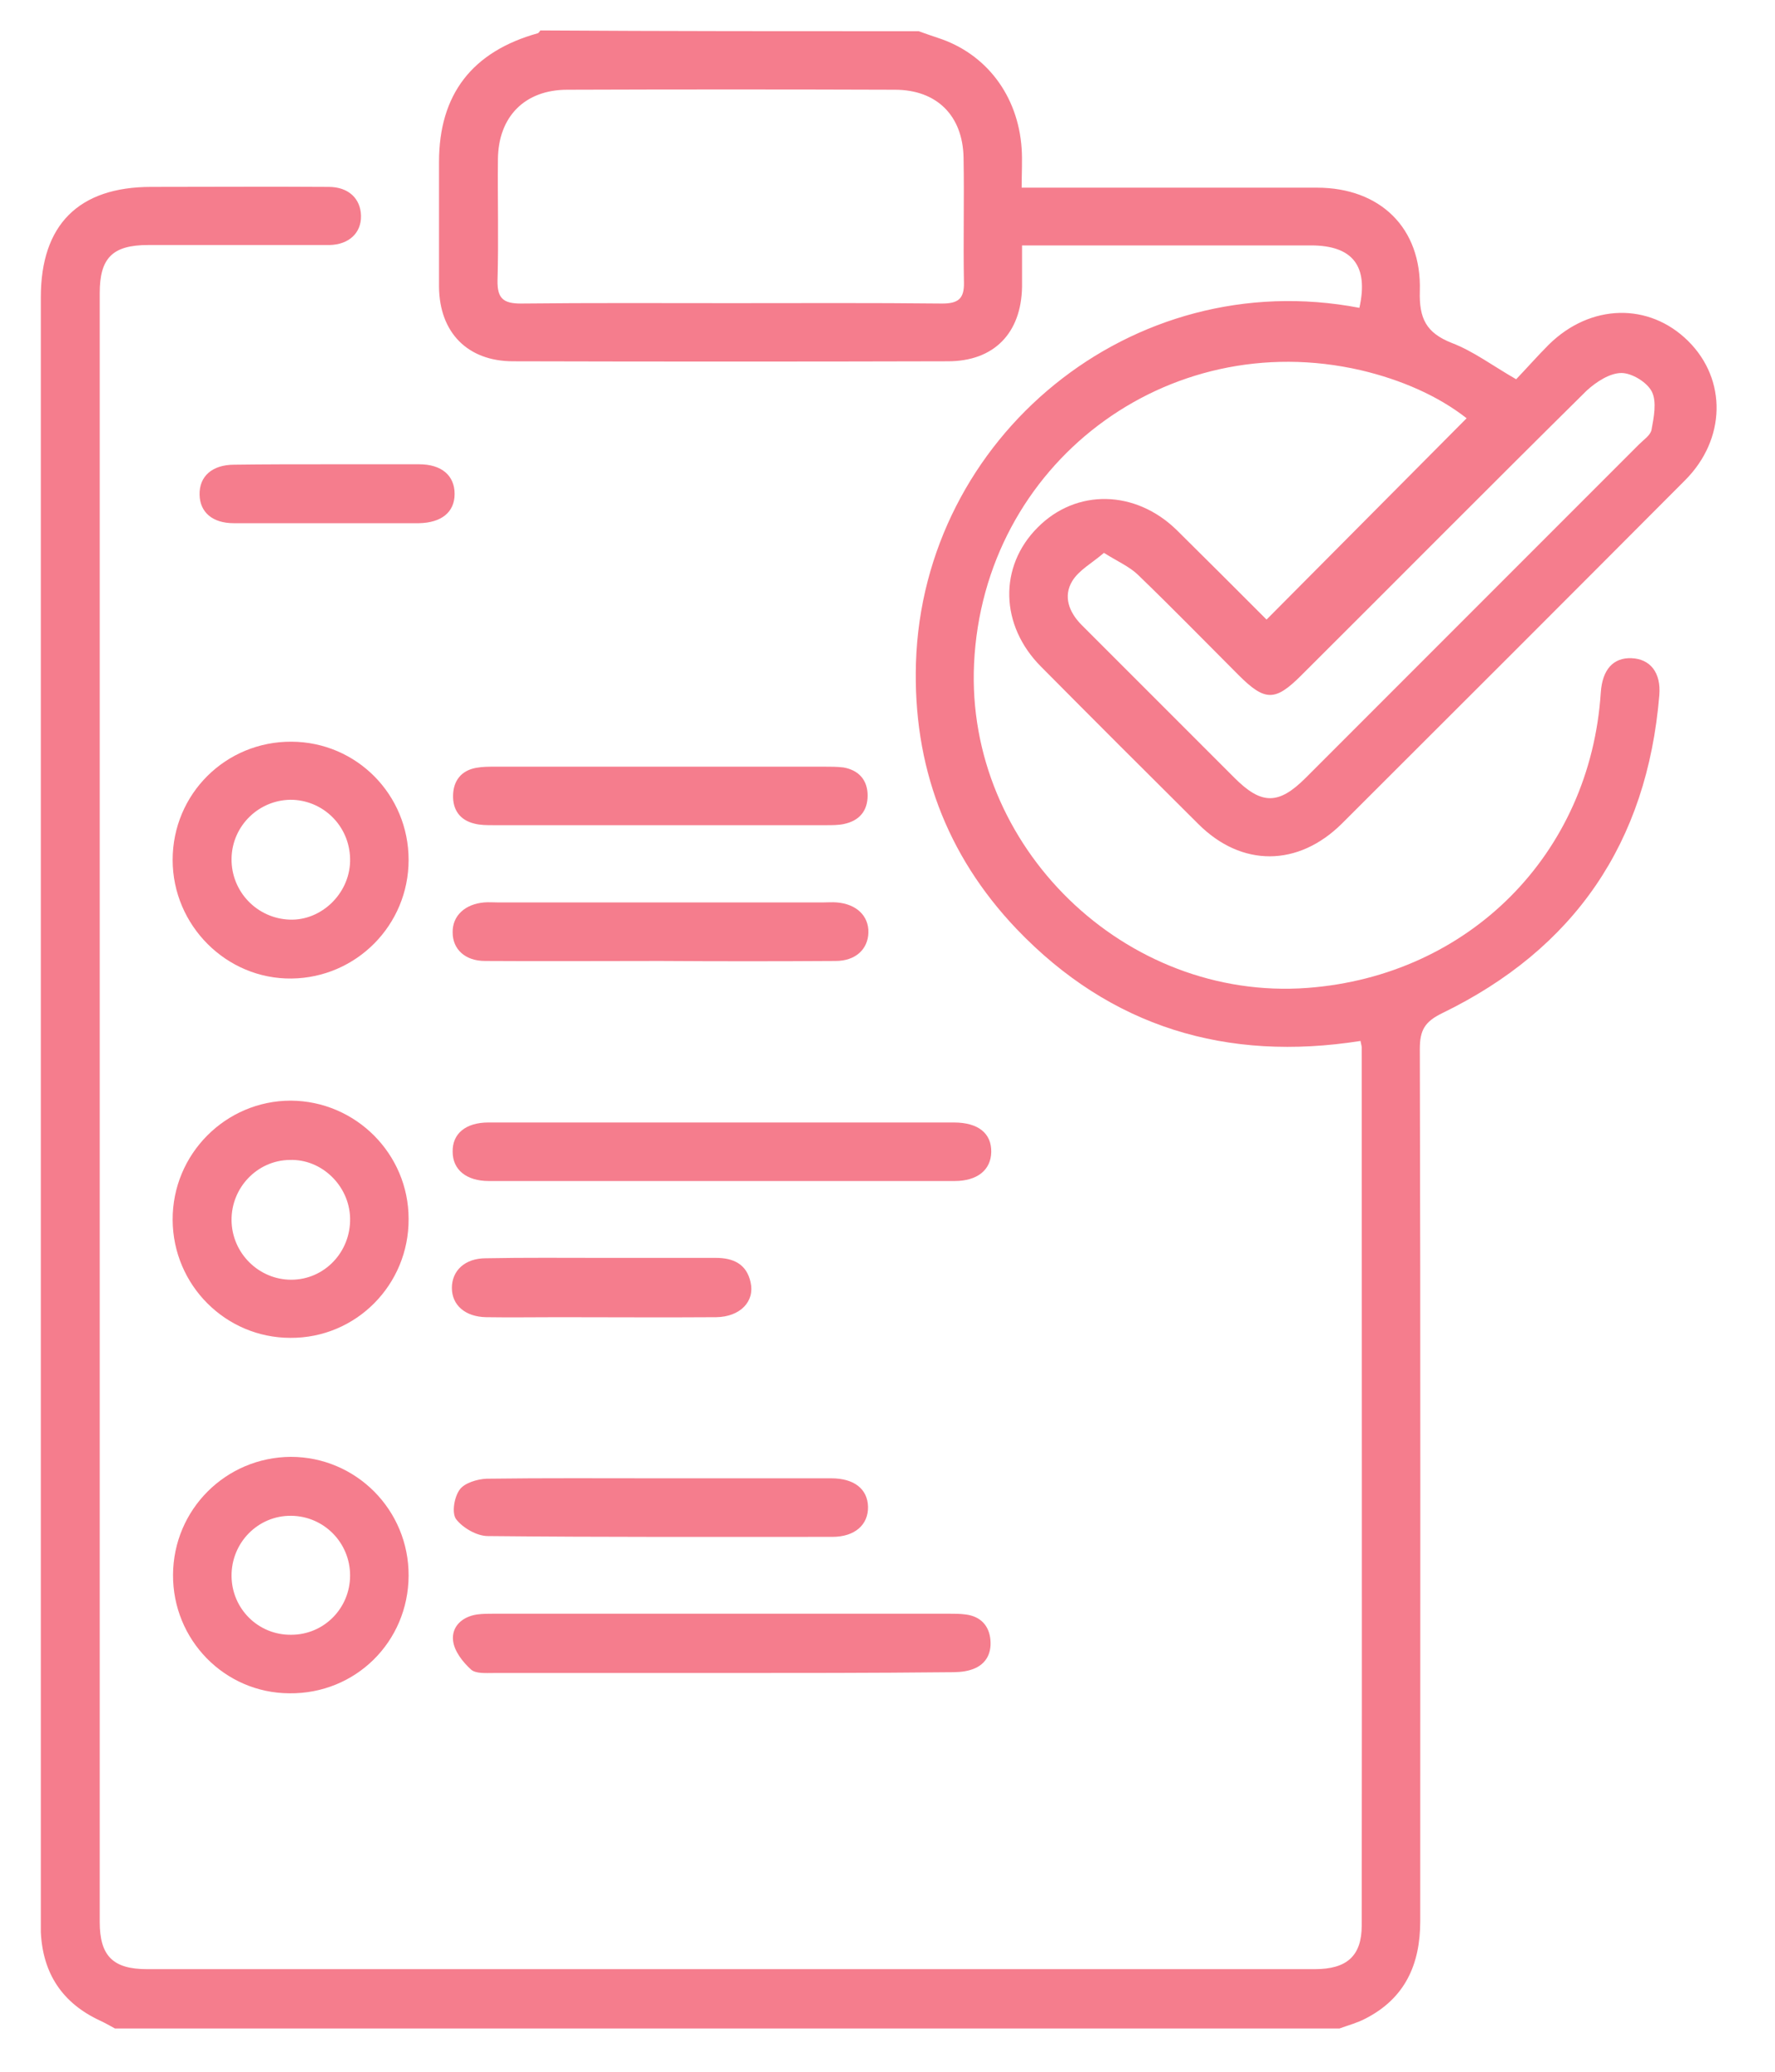 <svg width="60" height="70" viewBox="0 0 60 70" fill="none" xmlns="http://www.w3.org/2000/svg">
<path d="M31.055 1.055C31.265 1.134 31.476 1.2 31.701 1.279C33.335 1.806 34.416 3.23 34.535 5.023C34.561 5.431 34.535 5.853 34.535 6.341C34.812 6.341 35.049 6.341 35.286 6.341C38.358 6.341 41.443 6.341 44.514 6.341C46.65 6.341 48.06 7.699 47.994 9.834C47.968 10.757 48.205 11.245 49.075 11.588C49.8 11.864 50.446 12.352 51.25 12.814C51.593 12.458 51.962 12.036 52.358 11.64C53.768 10.256 55.746 10.217 57.064 11.522C58.382 12.827 58.343 14.844 56.959 16.228C53.096 20.104 49.233 23.966 45.358 27.829C43.881 29.292 41.97 29.305 40.507 27.842C38.727 26.075 36.96 24.309 35.194 22.529C33.797 21.132 33.757 19.141 35.075 17.823C36.38 16.505 38.384 16.544 39.782 17.915C40.797 18.917 41.812 19.932 42.813 20.934C42.827 20.947 42.853 20.96 42.813 20.934C45.068 18.667 47.296 16.426 49.576 14.132C48.601 13.367 47.348 12.827 46.004 12.51C39.439 10.994 33.243 15.687 32.926 22.424C32.636 28.606 38.028 33.84 44.198 33.379C49.655 32.97 53.755 28.857 54.111 23.399C54.164 22.622 54.533 22.213 55.153 22.239C55.772 22.265 56.154 22.714 56.089 23.491C55.68 28.461 53.228 32.06 48.746 34.235C48.153 34.525 47.994 34.815 47.994 35.448C48.021 45.269 48.008 55.09 48.008 64.912C48.008 66.375 47.493 67.522 46.149 68.207C45.872 68.352 45.569 68.431 45.279 68.537C31.476 68.537 17.674 68.537 3.885 68.537C3.714 68.445 3.556 68.352 3.384 68.273C2.105 67.68 1.446 66.678 1.38 65.281C1.38 65.122 1.38 64.977 1.38 64.819C1.38 46.561 1.38 28.303 1.38 10.045C1.38 7.593 2.659 6.315 5.111 6.315C7.115 6.315 9.105 6.301 11.109 6.315C11.781 6.315 12.19 6.71 12.203 7.29C12.216 7.87 11.795 8.266 11.136 8.279C10.977 8.279 10.832 8.279 10.674 8.279C8.789 8.279 6.891 8.279 5.006 8.279C3.806 8.279 3.371 8.714 3.371 9.9C3.371 28.25 3.371 46.588 3.371 64.938C3.371 66.085 3.819 66.533 4.966 66.533C18.122 66.533 31.292 66.533 44.448 66.533C45.529 66.533 46.03 66.085 46.03 65.056C46.043 55.169 46.03 45.282 46.03 35.395C46.03 35.33 46.004 35.277 45.99 35.171C41.469 35.883 37.54 34.71 34.363 31.388C31.977 28.883 30.857 25.851 30.962 22.397C31.2 14.778 38.239 8.925 45.951 10.401C46.267 8.991 45.727 8.292 44.316 8.292C41.284 8.292 38.252 8.292 35.22 8.292C35.023 8.292 34.825 8.292 34.548 8.292C34.548 8.78 34.548 9.241 34.548 9.689C34.522 11.258 33.599 12.207 32.043 12.207C27.139 12.22 22.248 12.22 17.345 12.207C15.802 12.207 14.853 11.232 14.84 9.689C14.84 8.279 14.84 6.881 14.84 5.471C14.84 3.19 15.96 1.74 18.188 1.121C18.215 1.107 18.241 1.055 18.267 1.028C22.539 1.055 26.797 1.055 31.055 1.055ZM24.727 10.243C27.1 10.243 29.473 10.23 31.846 10.256C32.386 10.256 32.597 10.098 32.584 9.544C32.557 8.134 32.597 6.736 32.571 5.326C32.544 3.902 31.661 3.032 30.25 3.032C26.559 3.019 22.868 3.019 19.177 3.032C17.74 3.032 16.844 3.942 16.831 5.379C16.817 6.736 16.857 8.107 16.817 9.465C16.804 10.085 17.015 10.256 17.608 10.256C19.981 10.23 22.354 10.243 24.727 10.243ZM37.316 18.68C36.921 19.023 36.473 19.26 36.248 19.629C35.932 20.143 36.13 20.684 36.565 21.119C38.292 22.846 40.006 24.559 41.733 26.286C42.642 27.196 43.222 27.196 44.132 26.286C47.889 22.529 51.646 18.772 55.403 15.015C55.561 14.857 55.785 14.712 55.825 14.527C55.904 14.105 56.009 13.578 55.838 13.235C55.68 12.919 55.166 12.603 54.81 12.603C54.414 12.603 53.953 12.906 53.636 13.196C50.407 16.386 47.203 19.616 43.987 22.819C43.103 23.703 42.761 23.703 41.864 22.806C40.731 21.672 39.61 20.525 38.463 19.418C38.173 19.141 37.778 18.97 37.316 18.68Z" fill="#F57D8D"/>
<path d="M13.812 41.183C13.825 43.41 12.032 45.217 9.817 45.203C7.629 45.203 5.849 43.424 5.836 41.222C5.823 38.994 7.629 37.188 9.83 37.188C12.032 37.202 13.812 38.994 13.812 41.183ZM7.827 41.235C7.84 42.343 8.749 43.239 9.844 43.239C10.964 43.239 11.861 42.303 11.834 41.156C11.808 40.062 10.872 39.153 9.791 39.192C8.697 39.205 7.814 40.128 7.827 41.235Z" fill="#F57D8D"/>
<path d="M13.812 29.055C13.812 31.256 12.045 33.036 9.857 33.062C7.655 33.089 5.836 31.269 5.836 29.055C5.836 26.827 7.629 25.047 9.857 25.06C12.058 25.073 13.812 26.853 13.812 29.055ZM11.834 29.107C11.861 27.987 11.004 27.077 9.91 27.024C8.789 26.985 7.84 27.881 7.827 29.015C7.814 30.122 8.684 31.032 9.791 31.072C10.859 31.111 11.808 30.201 11.834 29.107Z" fill="#F57D8D"/>
<path d="M13.812 53.245C13.799 55.473 12.019 57.239 9.778 57.213C7.589 57.2 5.836 55.407 5.849 53.205C5.862 51.004 7.629 49.237 9.83 49.224C12.032 49.224 13.825 51.017 13.812 53.245ZM11.834 53.232C11.834 52.124 10.951 51.228 9.844 51.215C8.723 51.202 7.814 52.124 7.827 53.258C7.84 54.365 8.736 55.249 9.844 55.235C10.951 55.235 11.834 54.339 11.834 53.232Z" fill="#F57D8D"/>
<path d="M24.463 37.926C27.06 37.926 29.644 37.926 32.241 37.926C33.072 37.926 33.52 38.296 33.507 38.928C33.493 39.535 33.032 39.904 32.267 39.904C27.021 39.904 21.774 39.904 16.527 39.904C15.763 39.904 15.301 39.522 15.301 38.915C15.288 38.309 15.736 37.926 16.514 37.926C19.151 37.926 21.814 37.926 24.463 37.926Z" fill="#F57D8D"/>
<path d="M24.397 56.527C21.827 56.527 19.256 56.527 16.686 56.527C16.422 56.527 16.079 56.554 15.921 56.409C15.644 56.158 15.354 55.789 15.315 55.433C15.262 54.972 15.605 54.629 16.119 54.55C16.316 54.523 16.514 54.523 16.712 54.523C21.827 54.523 26.942 54.523 32.056 54.523C32.254 54.523 32.452 54.523 32.65 54.55C33.151 54.616 33.441 54.932 33.48 55.42C33.52 55.908 33.296 56.277 32.808 56.422C32.557 56.501 32.294 56.501 32.03 56.501C29.499 56.527 26.955 56.527 24.397 56.527Z" fill="#F57D8D"/>
<path d="M22.328 25.904C24.173 25.904 26.019 25.904 27.851 25.904C28.075 25.904 28.286 25.904 28.51 25.93C29.038 26.023 29.328 26.365 29.328 26.88C29.328 27.407 29.038 27.736 28.523 27.842C28.339 27.881 28.128 27.881 27.93 27.881C24.186 27.881 20.429 27.881 16.686 27.881C16.461 27.881 16.237 27.881 16.04 27.829C15.539 27.71 15.301 27.354 15.315 26.866C15.328 26.378 15.591 26.036 16.092 25.944C16.303 25.904 16.527 25.904 16.751 25.904C18.597 25.904 20.456 25.904 22.328 25.904Z" fill="#F57D8D"/>
<path d="M22.314 32.469C20.337 32.469 18.373 32.482 16.395 32.469C15.723 32.469 15.301 32.073 15.301 31.507C15.288 30.94 15.723 30.544 16.369 30.491C16.527 30.478 16.672 30.491 16.831 30.491C20.495 30.491 24.16 30.491 27.825 30.491C27.983 30.491 28.128 30.478 28.286 30.491C28.945 30.544 29.367 30.94 29.354 31.507C29.341 32.073 28.919 32.469 28.247 32.469C26.256 32.482 24.292 32.482 22.314 32.469Z" fill="#F57D8D"/>
<path d="M22.314 49.949C24.239 49.949 26.177 49.949 28.102 49.949C28.866 49.949 29.328 50.305 29.341 50.911C29.354 51.518 28.893 51.927 28.141 51.927C24.252 51.927 20.377 51.94 16.488 51.9C16.119 51.9 15.644 51.623 15.42 51.333C15.262 51.122 15.354 50.582 15.539 50.331C15.697 50.107 16.132 49.975 16.448 49.962C18.412 49.936 20.363 49.949 22.314 49.949Z" fill="#F57D8D"/>
<path d="M20.377 42.501C21.655 42.501 22.921 42.501 24.2 42.501C24.793 42.501 25.241 42.712 25.373 43.331C25.518 43.977 25.017 44.492 24.213 44.505C22.433 44.518 20.653 44.505 18.874 44.505C18.056 44.505 17.252 44.518 16.435 44.505C15.723 44.492 15.275 44.096 15.275 43.516C15.275 42.936 15.71 42.514 16.422 42.514C17.753 42.488 19.072 42.501 20.377 42.501Z" fill="#F57D8D"/>
<path d="M11.017 15.687C12.072 15.687 13.126 15.687 14.168 15.687C14.932 15.687 15.367 16.07 15.367 16.689C15.367 17.309 14.919 17.665 14.154 17.678C12.072 17.678 9.989 17.678 7.906 17.678C7.181 17.678 6.759 17.309 6.746 16.716C6.733 16.096 7.168 15.701 7.919 15.701C8.96 15.687 9.989 15.687 11.017 15.687Z" fill="#F57D8D"/>
</svg>
